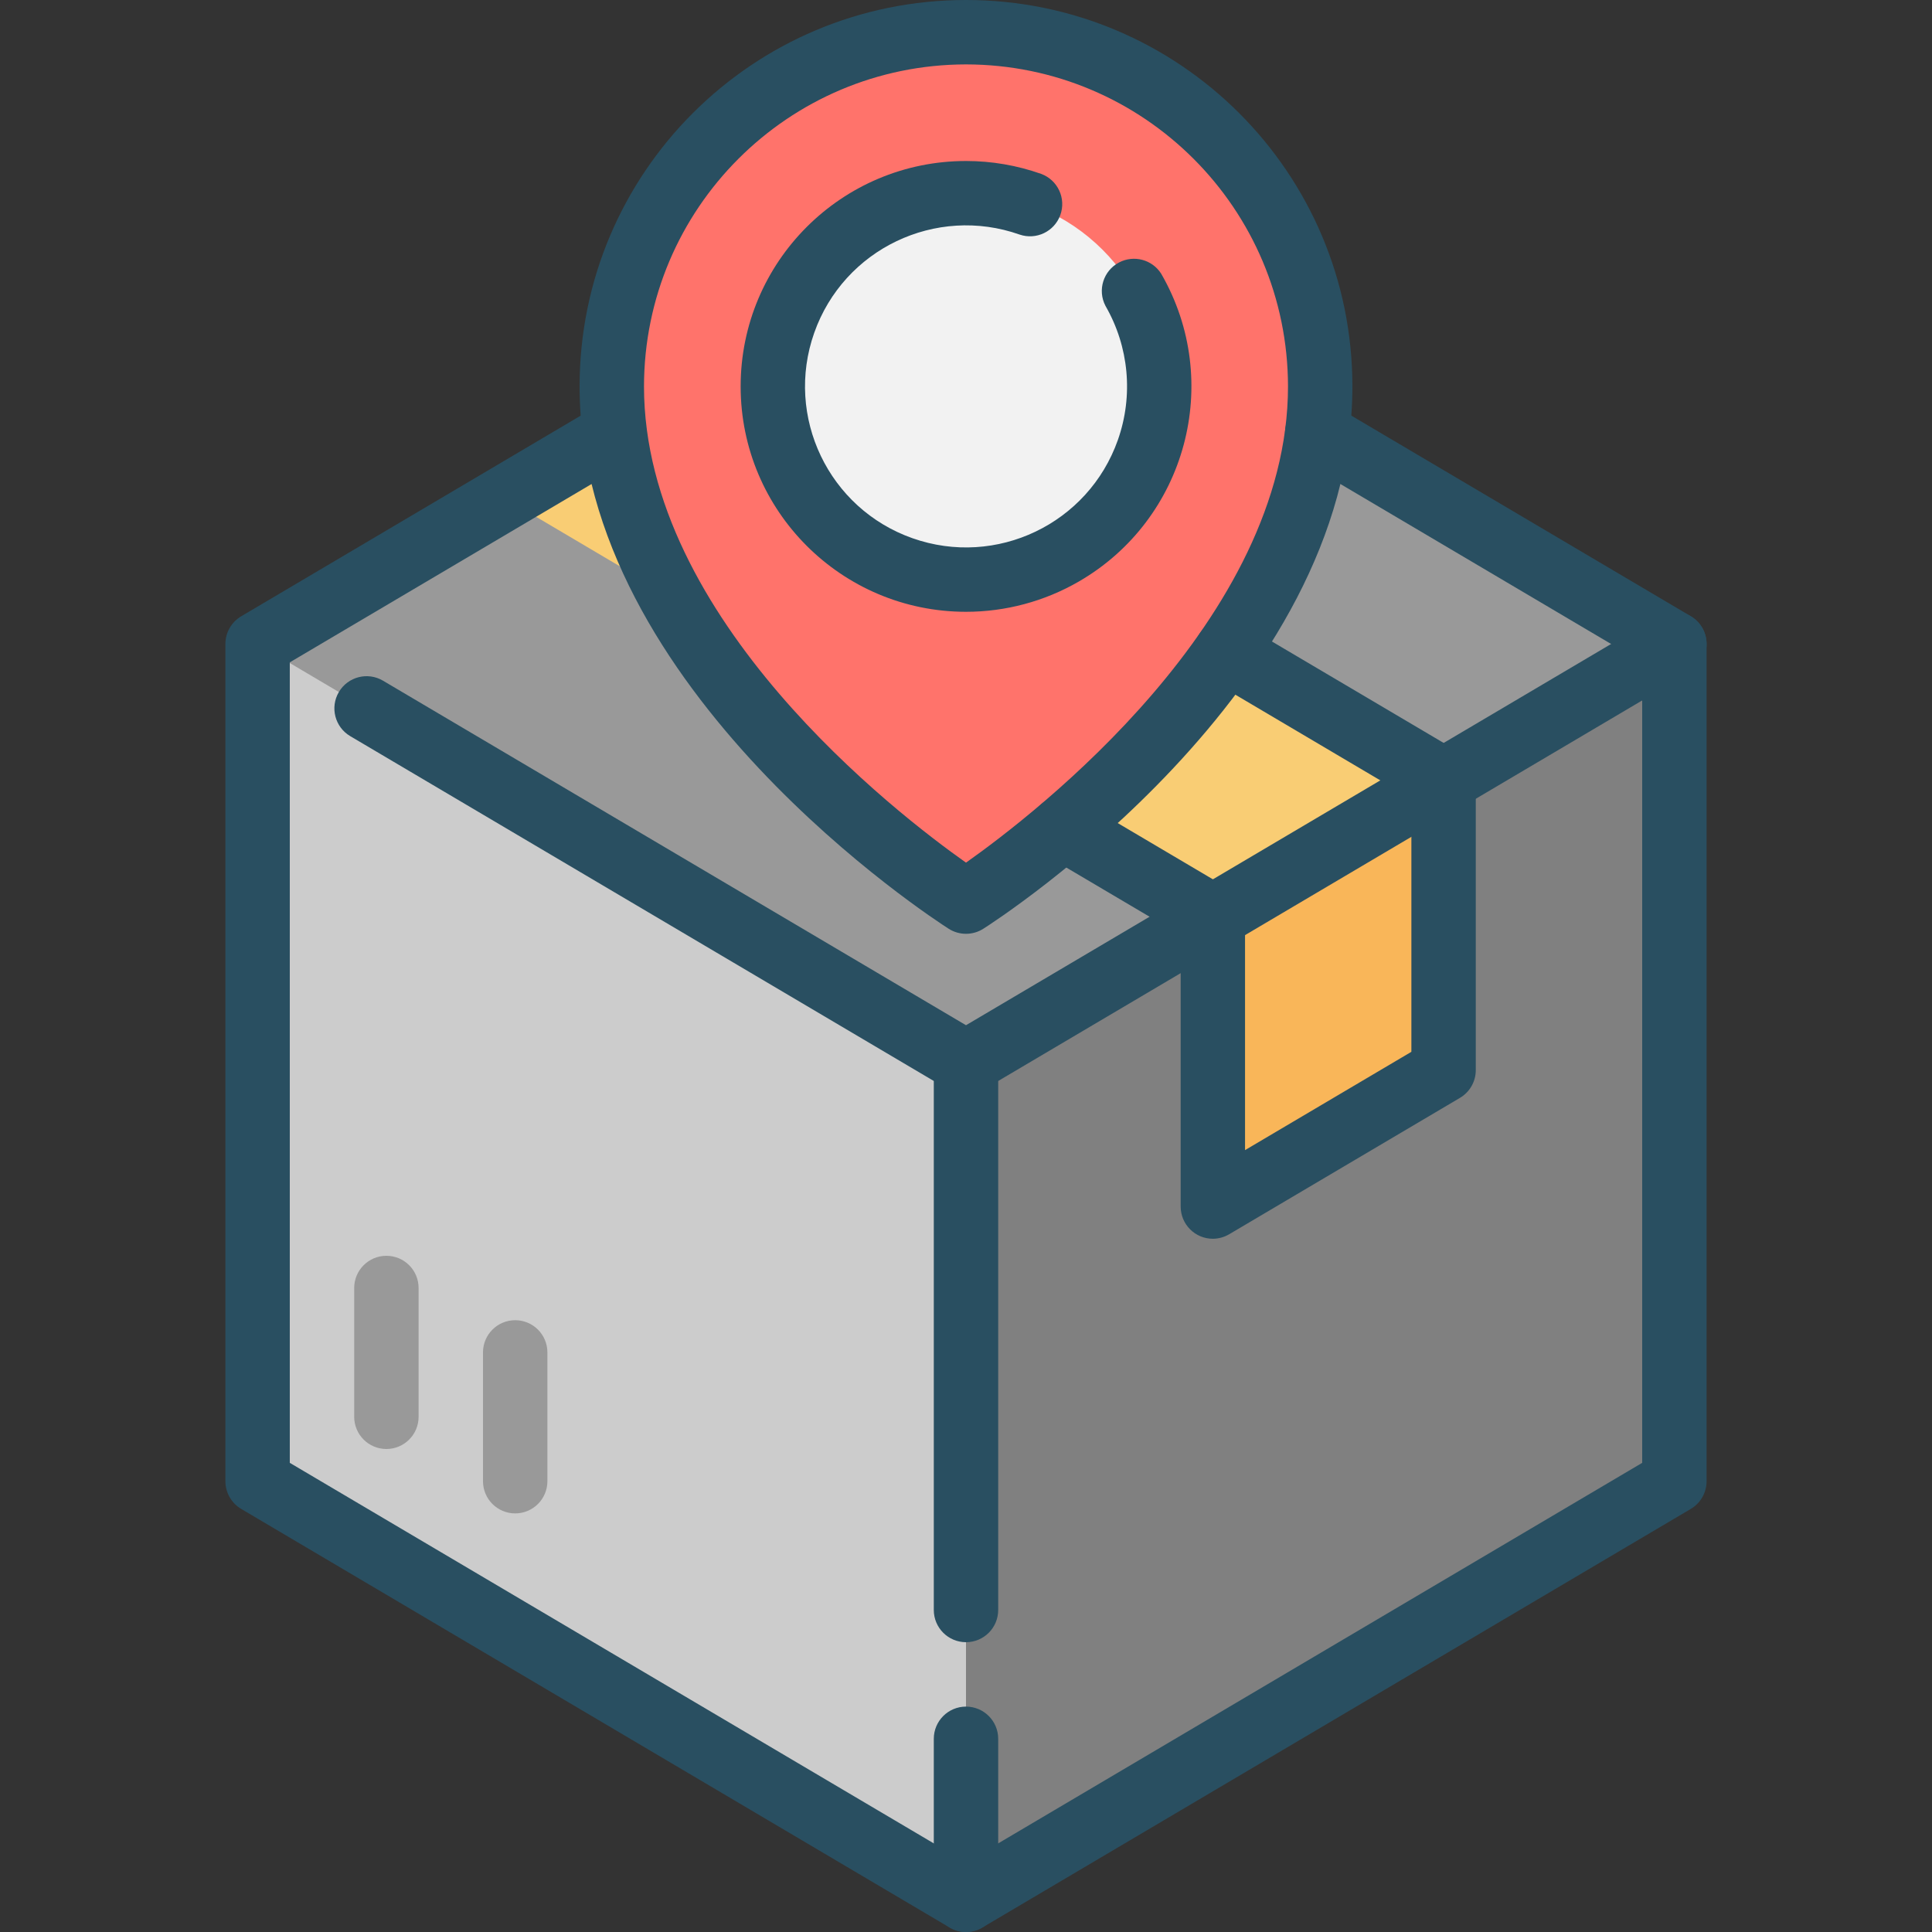<?xml version="1.0" encoding="iso-8859-1"?>
<!-- Generator: Adobe Illustrator 19.0.0, SVG Export Plug-In . SVG Version: 6.00 Build 0)  -->
<svg version="1.1" id="Capa_1" xmlns="http://www.w3.org/2000/svg" xmlns:xlink="http://www.w3.org/1999/xlink" x="0px" y="0px"
	 viewBox="0 0 480 480" style="enable-background:new 0 0 480 480;" xml:space="preserve">
<rect x="0" y="0" width="480" height="480" fill="#333333" stroke="none"/>
<g>
	<polygon style="fill:#CCCCCC;" points="239.999,56 415.999,160 415.999,368 239.999,472 63.999,368 63.999,160 	"/>
	<polygon style="fill:#999999;" points="415.999,160 239.999,264 63.999,160 239.999,56 	"/>
	<polygon style="fill:#808080;" points="239.999,264 239.999,472 415.999,368 415.999,160 	"/>
	<polygon style="fill:#F9CD74;" points="358.663,193.88 358.663,265.88 301.335,299.76 301.335,227.76 125.335,123.76 
		182.663,89.88 	"/>
	<polygon style="fill:#F9B659;" points="358.663,193.88 358.663,265.88 301.335,299.76 301.335,227.76 	"/>
	<path style="fill:#FF736B;" d="M327.999,96c0,72-88,128-88,128s-88-56-88-128c0-48.601,39.399-88,88-88S327.999,47.399,327.999,96z
		"/>
	<circle style="fill:#F2F2F2;" cx="239.999" cy="96" r="48"/>
</g>
<g>
	<g>
		<path style="fill:#294F61;" d="M239.999,272c-1.432,0.001-2.839-0.383-4.072-1.112l-148.92-88
			c-3.804-2.249-5.065-7.156-2.816-10.96c2.249-3.804,7.156-5.065,10.96-2.816l144.848,85.6l171.928-101.6
			c3.804-2.249,8.711-0.988,10.96,2.816c2.249,3.804,0.988,8.711-2.816,10.96l-176,104C242.837,271.617,241.431,272.001,239.999,272
			z"/>
		<path style="fill:#294F61;" d="M239.999,408c-4.418,0-8-3.582-8-8V264c0-4.418,3.582-8,8-8s8,3.582,8,8v136
			C247.999,404.418,244.417,408,239.999,408z"/>
		<path style="fill:#294F61;" d="M239.999,480c-4.418,0-8-3.582-8-8v-40c0-4.418,3.582-8,8-8s8,3.582,8,8v40
			C247.999,476.418,244.417,480,239.999,480z"/>
	</g>
	<g>
		<path style="fill:#999999;" d="M95.999,360c-4.418,0-8-3.582-8-8v-32c0-4.418,3.582-8,8-8s8,3.582,8,8v32
			C103.999,356.418,100.417,360,95.999,360z"/>
		<path style="fill:#999999;" d="M127.999,376c-4.418,0-8-3.582-8-8v-32c0-4.418,3.582-8,8-8s8,3.582,8,8v32
			C135.999,372.418,132.417,376,127.999,376z"/>
	</g>
	<g>
		<path style="fill:#294F61;" d="M239.999,232c-1.522,0.001-3.012-0.432-4.296-1.248c-3.704-2.384-91.704-59.232-91.704-134.752
			c0-53.019,42.981-96,96-96s96,42.981,96,96c0,75.52-87.96,132.368-91.704,134.752C243.01,231.568,241.52,232.001,239.999,232z
			 M239.999,16c-44.163,0.048-79.952,35.837-80,80c0,57.864,62.808,106.176,80,118.32c17.192-12.144,80-60.456,80-118.32
			C319.95,51.837,284.161,16.049,239.999,16z"/>
		<path style="fill:#294F61;" d="M239.999,152c-30.928-0.007-55.994-25.085-55.987-56.013S209.097,39.993,240.024,40
			c6.352,0.001,12.657,1.084,18.646,3.2c4.147,1.525,6.273,6.122,4.748,10.269c-1.499,4.078-5.98,6.214-10.092,4.811
			c-20.832-7.353-43.68,3.574-51.033,24.406c-7.353,20.832,3.574,43.68,24.406,51.033s43.68-3.574,51.033-24.406
			c3.89-11.021,2.765-23.191-3.078-33.313c-2.048-3.915-0.534-8.749,3.381-10.797c3.684-1.927,8.229-0.711,10.459,2.797
			c15.464,26.784,6.287,61.033-20.497,76.497C259.484,149.412,249.828,152,239.999,152z"/>
		<path style="fill:#294F61;" d="M239.999,480c-1.432,0.001-2.839-0.383-4.072-1.112l-176-104c-2.435-1.44-3.929-4.059-3.928-6.888
			V160c-0.001-2.829,1.493-5.448,3.928-6.888l88.752-52.448c3.843-2.181,8.725-0.834,10.906,3.009
			c2.131,3.755,0.898,8.524-2.786,10.775l-84.8,50.112v198.88l168,99.272l168-99.272V164.56l-84.8-50.112
			c-3.806-2.249-5.069-7.158-2.82-10.964c2.249-3.806,7.158-5.069,10.964-2.82l88.752,52.448c2.426,1.446,3.91,4.064,3.904,6.888
			v208c0.001,2.829-1.493,5.448-3.928,6.888l-176,104C242.837,479.617,241.431,480.001,239.999,480z"/>
		<path style="fill:#294F61;" d="M301.335,307.768c-4.418,0-8-3.582-8-8V232.32l-33.336-19.688
			c-3.806-2.249-5.069-7.158-2.82-10.964c2.249-3.806,7.158-5.069,10.964-2.82l37.256,22.016c2.438,1.441,3.931,4.064,3.928,6.896
			v57.984l41.328-24.424v-62.88l-50.088-29.6c-3.804-2.249-5.065-7.156-2.816-10.96c2.249-3.804,7.156-5.065,10.96-2.816
			l54.016,31.912c2.435,1.44,3.929,4.059,3.928,6.888v72c0.003,2.832-1.49,5.455-3.928,6.896l-57.328,33.88
			C304.168,307.37,302.765,307.76,301.335,307.768z"/>
	</g>
</g>
<g>
</g>
<g>
</g>
<g>
</g>
<g>
</g>
<g>
</g>
<g>
</g>
<g>
</g>
<g>
</g>
<g>
</g>
<g>
</g>
<g>
</g>
<g>
</g>
<g>
</g>
<g>
</g>
<g>
</g>
</svg>
